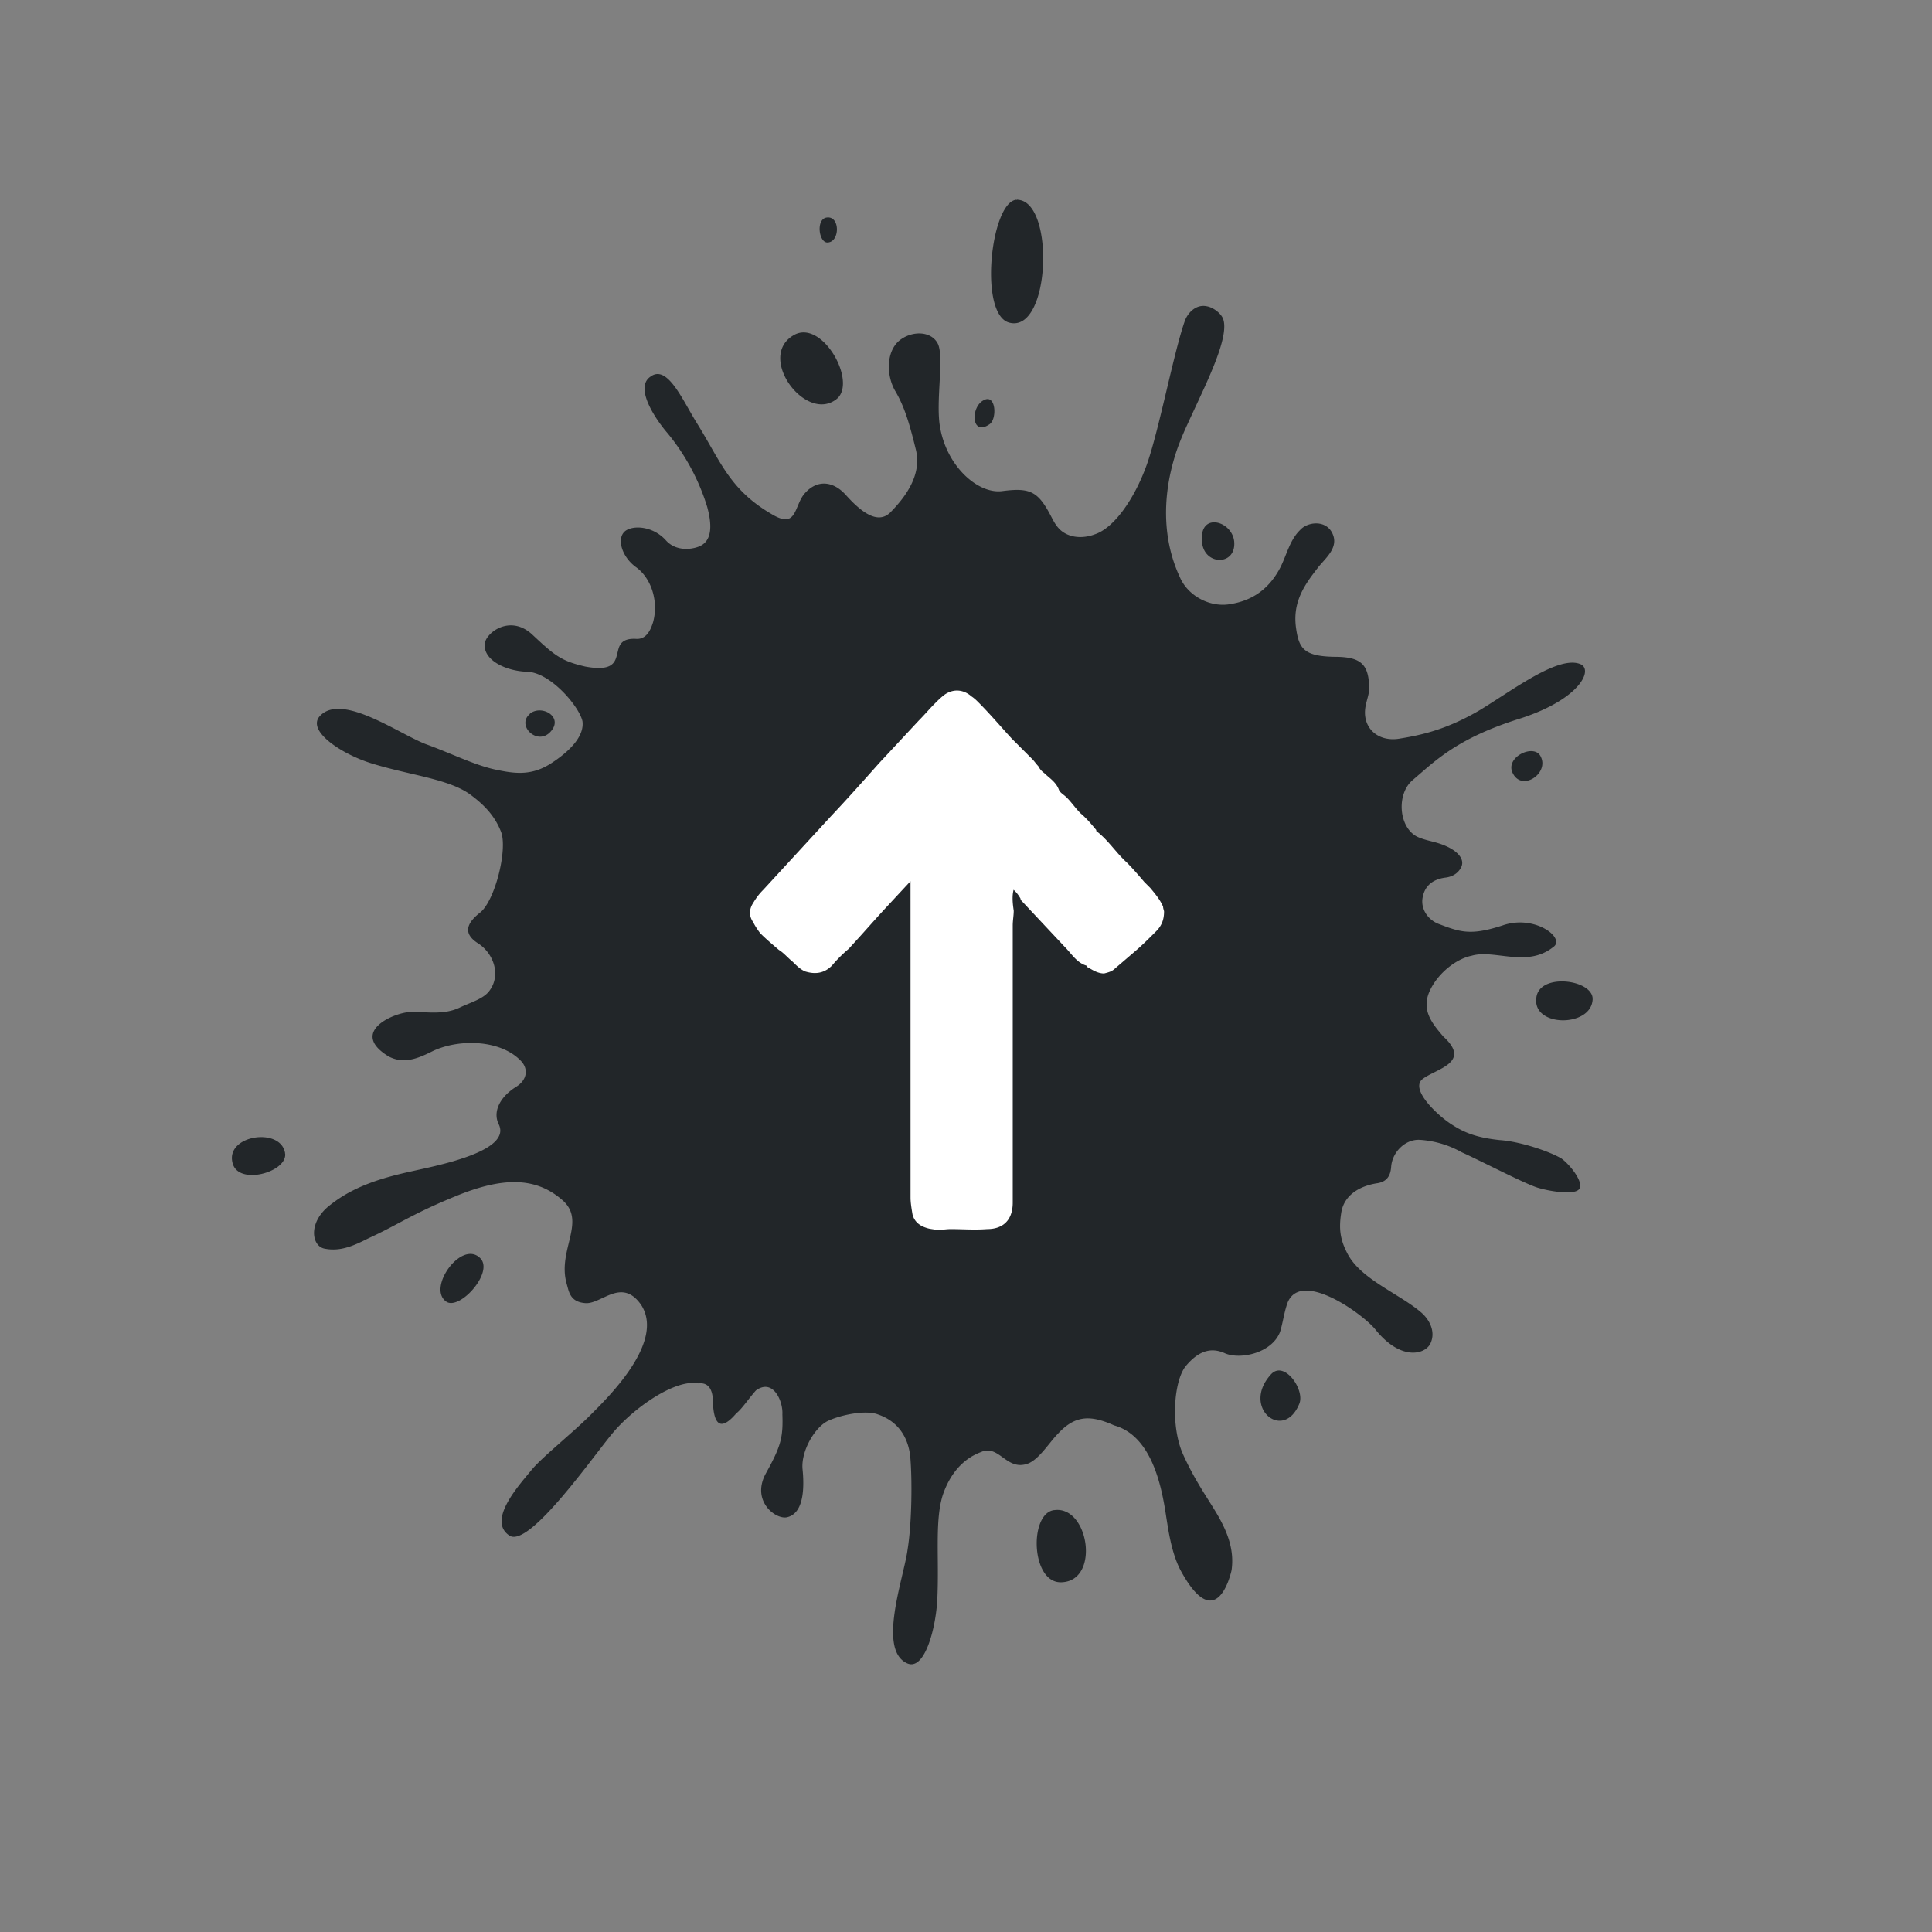 <svg xmlns="http://www.w3.org/2000/svg" width="84" height="84"><rect width="100%" height="100%" fill="#808080" stroke="none"/><g fill="none" fill-rule="evenodd"><path fill="#222629" d="m28.262 16.389.04-.027c.524-.366 1.01.34 1.473 1.135l.262.457c.063.11.127.22.19.325l.094.153c1.03 1.663 1.41 2.875 3.272 3.946.664.386.856.15 1.022-.217l.119-.278c.057-.131.123-.264.212-.381.526-.648 1.236-.619 1.803-.01l.115.126.084.089.087.09c.534.533 1.172.978 1.675.482l.039-.04c.688-.71 1.341-1.65 1.063-2.721l-.076-.307-.084-.322c-.208-.781-.42-1.376-.742-1.911-.37-.66-.385-1.653.165-2.148.539-.46 1.402-.458 1.695.105.293.564-.094 2.499.098 3.618.283 1.703 1.624 2.91 2.673 2.802l.057-.007c1.143-.146 1.507.007 2.026.959l.078.147c.09.174.18.347.313.497.332.382.914.498 1.5.31l.067-.024c.838-.261 1.737-1.53 2.272-3.017.535-1.487 1.203-5.021 1.675-6.308.148-.358.503-.691.942-.596.307.055.65.34.719.581.182.593-.298 1.796-.85 3.01l-.248.537-.34.732-.128.28a13.89 13.89 0 0 0-.416.998l-.066.19-.053.166-.055.184-.04.146c-.293 1.08-.576 2.936.241 4.814l.058.127c.341.815 1.29 1.326 2.153 1.192l.072-.012c1.024-.17 1.704-.734 2.15-1.59.27-.539.394-1.122.793-1.561l.079-.081c.322-.343 1.108-.437 1.39.16.286.6-.267 1.047-.593 1.446l-.178.229-.115.154c-.505.69-.824 1.36-.694 2.288l.015.1c.133.846.4 1.146 1.766 1.152 1.012.018 1.353.322 1.394 1.225l.002.072c.026.264-.1.556-.151.834-.183.933.515 1.582 1.464 1.427l.27-.046.185-.034.188-.038c.795-.166 1.701-.449 2.835-1.11.145-.087.295-.181.45-.28l.83-.534.18-.115.18-.113.18-.111.18-.109.179-.105c.861-.499 1.675-.85 2.194-.654.607.218.04 1.509-2.544 2.356l-.108.034c-2.188.692-3.22 1.46-4.06 2.178l-.544.47c-.723.589-.636 2.043.168 2.467.407.195.8.203 1.274.418.506.225.828.578.648.926-.18.35-.53.428-.715.445-.567.087-.88.396-.96.885-.08.488.245.951.695 1.123l.267.1.137.05.133.044.124.038c.556.162 1.057.172 2.023-.133l.104-.033c1.413-.492 2.773.575 2.189.949-1.145.902-2.545.08-3.535.369-.654.133-1.41.712-1.782 1.443-.384.747-.09 1.283.31 1.785l.117.142.118.14c1.263 1.147-.329 1.403-.901 1.854-.55.433.617 1.55 1.247 1.96l.073.046c.54.345 1.09.546 2.03.645.953.066 2.249.527 2.701.81.41.305 1.022 1.111.73 1.353-.247.219-1.211.076-1.77-.091-.56-.168-2.543-1.201-3.302-1.539a4.3 4.3 0 0 0-1.811-.542c-.635-.044-1.206.517-1.261 1.16-.026.412-.193.648-.57.72l-.053.008c-.72.114-1.413.492-1.544 1.258-.12.733-.048 1.194.267 1.801.337.65 1.038 1.128 1.755 1.577l.526.328c.347.218.677.437.949.674.366.33.603.84.38 1.322-.218.474-1.251.775-2.343-.538l-.059-.072c-.545-.676-3.396-2.738-3.861-1.01-.115.368-.164.756-.279 1.124-.357.918-1.708 1.21-2.379.935-.66-.307-1.203-.067-1.718.547-.526.648-.671 2.618-.117 3.846.554 1.228 1.167 2.034 1.56 2.737.393.704.666 1.445.548 2.288l-.02.088-.022.08-.026.09-.05.152-.04.11-.037.088-.039.087c-.312.66-.942 1.25-1.995-.704-.273-.526-.425-1.18-.532-1.796l-.061-.38-.055-.354-.045-.268c-.214-1.218-.7-3.067-2.177-3.48l-.15-.065c-.93-.385-1.578-.363-2.304.428-.366.366-.813 1.11-1.302 1.294-.908.332-1.23-.783-1.974-.528l-.157.063-.054.023-.063.03-.07.034-.075.04c-.387.218-.967.688-1.313 1.717-.354 1.139-.144 2.776-.237 4.579l-.01.133-.012.137-.015.136-.017.138c-.163 1.201-.626 2.523-1.293 2.164-1.207-.61-.167-3.542.04-4.811l.017-.114c.19-1.188.205-3.088.114-4.067-.088-.758-.47-1.495-1.415-1.815-.517-.191-1.552.01-2.138.275-.586.263-1.204 1.323-1.127 2.115l.011.121.01.132c.046.755-.032 1.652-.667 1.824-.478.149-1.594-.661-.968-1.865l.108-.197.104-.193c.473-.9.558-1.294.525-2.208.035-.576-.406-1.586-1.152-1.041-.333.376-.61.806-.848.99l-.047.053-.07.077-.046.047-.047.046c-.396.373-.797.452-.816-.86-.028-.374-.175-.71-.622-.662-1.03-.2-2.836 1.087-3.736 2.166l-.124.151-.211.268-.798 1.033-.248.316-.128.16-.308.383-.177.213-.18.215c-.928 1.087-1.87 1.996-2.307 1.714-1.015-.67.49-2.27.963-2.86.194-.235.542-.558.94-.913l.729-.646.247-.22.238-.218c.116-.108.228-.213.331-.314l.426-.428.194-.202.153-.163c.988-1.07 2.325-2.818 1.497-4.076-.51-.725-1.03-.58-1.517-.363l-.313.144c-.21.094-.41.168-.597.15-.514-.04-.656-.318-.741-.608l-.07-.257c-.405-1.475.92-2.726-.23-3.656-1.14-.964-2.55-.947-4.483-.172l-.279.114-.284.12c-1.008.43-1.661.79-2.301 1.128l-.18.094c-.272.14-.547.278-.85.416l-.156.077-.156.076-.166.076c-.444.195-.905.328-1.428.225-.57-.099-.743-1.135.218-1.886l.059-.045c1.009-.79 2.217-1.148 3.443-1.42l.75-.166.304-.071c.263-.063.545-.135.827-.217l.147-.045.138-.043.204-.068.133-.047.134-.05c.86-.333 1.504-.781 1.2-1.366-.251-.536.06-1.144.688-1.564l.064-.042c.487-.293.567-.782.212-1.144-.881-.91-2.652-.961-3.805-.426l-.198.097-.128.06-.13.056c-.477.2-.968.299-1.479.03-1.765-1.071.271-1.933.974-1.934h.024c.721-.003 1.401.127 2.074-.184.466-.226 1.054-.38 1.31-.742.494-.658.207-1.586-.478-2.047-.677-.417-.524-.864.014-1.304l.042-.034c.66-.498 1.226-2.781.92-3.532-.247-.627-.647-1.072-1.156-1.475l-.091-.07c-.951-.761-2.746-.896-4.48-1.453l-.133-.045-.133-.05-.13-.05-.131-.056c-1.107-.48-2.124-1.289-1.613-1.831.953-1.012 3.41.769 4.597 1.227l.055.02c1.069.39 2.042.881 2.95 1.082l.16.033c.778.16 1.478.223 2.29-.302l.15-.1c.738-.508 1.29-1.118 1.21-1.726-.127-.61-1.332-2.07-2.356-2.151l-.07-.004c-.82-.026-1.842-.442-1.831-1.171.014-.508 1.105-1.353 2.08-.438l.243.226.181.166.167.147c.56.485.916.664 1.714.847 1.094.2 1.272-.125 1.366-.487l.052-.211.018-.066.02-.064c.081-.218.236-.388.69-.38l.065.003c.46.028.638-.43.732-.732.238-.881-.06-1.886-.735-2.38-.619-.442-.871-1.25-.483-1.573.335-.266 1.188-.23 1.755.379.422.493 1.088.436 1.457.29.576-.23.576-.926.357-1.724l-.048-.153-.058-.172a9.386 9.386 0 0 0-1.603-2.86l-.074-.087-.078-.096c-.588-.74-1.216-1.85-.624-2.28Zm27.016 43.347c.57-.58 1.452.675 1.219 1.285-.687 1.709-2.566.162-1.22-1.285Zm-9.513 5.933c.031.01.04-.021.072-.011 1.498-.207 2.005 3.053.337 3.135-1.327.088-1.441-2.87-.41-3.124Zm23.48-22.242c-.012.023.01.034-.003.058-.101 1.2-2.666 1.18-2.44-.138.161-1.052 2.429-.762 2.444.08Zm-2.289-10.59c.003.019.018.018.02.036.412.736-.812 1.576-1.21.73-.325-.669.861-1.253 1.19-.765ZM20.86 54.684c.654.588-.836 2.276-1.441 1.92-.01-.02-.03-.007-.039-.028-.794-.606.673-2.649 1.48-1.892Zm32.8-31.15c.108 1.116-1.413 1.067-1.403-.084-.056-1.172 1.302-.805 1.403.085ZM10.115 50.577c-.338-1.22 2.065-1.588 2.275-.463.015.02-.006.034.009.055.067.8-2.031 1.383-2.284.408Zm32.678-33.188c.517-.253.562.843.225 1.06-.803.55-.832-.788-.225-1.06Zm1.392-8.705c.03.027.047-.024.077.003 1.596.107 1.41 5.72-.336 5.352-1.394-.253-.865-5.241.26-5.355ZM23.042 31.026c.509-.396 1.424.124.94.734-.552.71-1.5-.15-.997-.671l-.005.017c-.001.009.001.008.013-.008l.049-.072Zm11.437-16.435c1.228-.777 2.786 1.959 1.921 2.738-.035.007-.028.042-.063.049-1.334.978-3.416-1.839-1.858-2.787Zm1.487-4.047c-.374-.015-.492-1.025-.023-1.086.586-.087.583 1.052.049 1.085-.01.006-.015-.004-.026.001Z"/><path fill="#FFF" d="M32.753 40.104c-.214-.3-.171-.598 0-.855.128-.213.256-.384.427-.555l2.948-3.205c.726-.769 1.41-1.538 2.093-2.307l1.71-1.837c.256-.256.47-.513.683-.726.17-.171.299-.3.47-.427.384-.257.812-.214 1.153.085.129.085.214.17.3.256.512.513.982 1.069 1.452 1.581l.897.897c.086.086.171.214.257.3a.8.8 0 0 0 .256.299c.214.213.513.384.64.726.044.128.215.213.343.342.213.213.384.47.598.683.256.214.47.47.683.727v.042c.513.385.855.94 1.325 1.367.256.257.513.556.769.855l.256.256c.214.257.428.513.556.812 0 .086.042.171.042.214 0 .384-.128.64-.341.854-.3.3-.598.598-.898.855l-.897.769c-.128.128-.299.17-.47.213-.256 0-.47-.128-.683-.256-.043 0-.043-.043-.086-.085-.427-.129-.64-.513-.94-.812l-1.922-2.051v-.043a1.448 1.448 0 0 0-.304-.391c-.078.292-.037.62.005.91 0 .213-.043.427-.043.64v12.049c0 .811-.47 1.153-1.11 1.153-.556.043-1.07 0-1.582 0-.213 0-.427.043-.598.043-.17-.043-.299-.043-.427-.085-.3-.086-.556-.257-.641-.599-.043-.256-.085-.512-.085-.726l-.001-13.759-1.068 1.15c-.37.399-.721.797-1.079 1.196l-.544.598c-.256.214-.513.47-.726.727-.342.341-.727.384-1.154.256-.214-.086-.384-.256-.555-.427-.214-.171-.385-.385-.599-.513-.299-.256-.555-.47-.811-.726-.128-.171-.214-.3-.3-.47Z"/></g></svg>